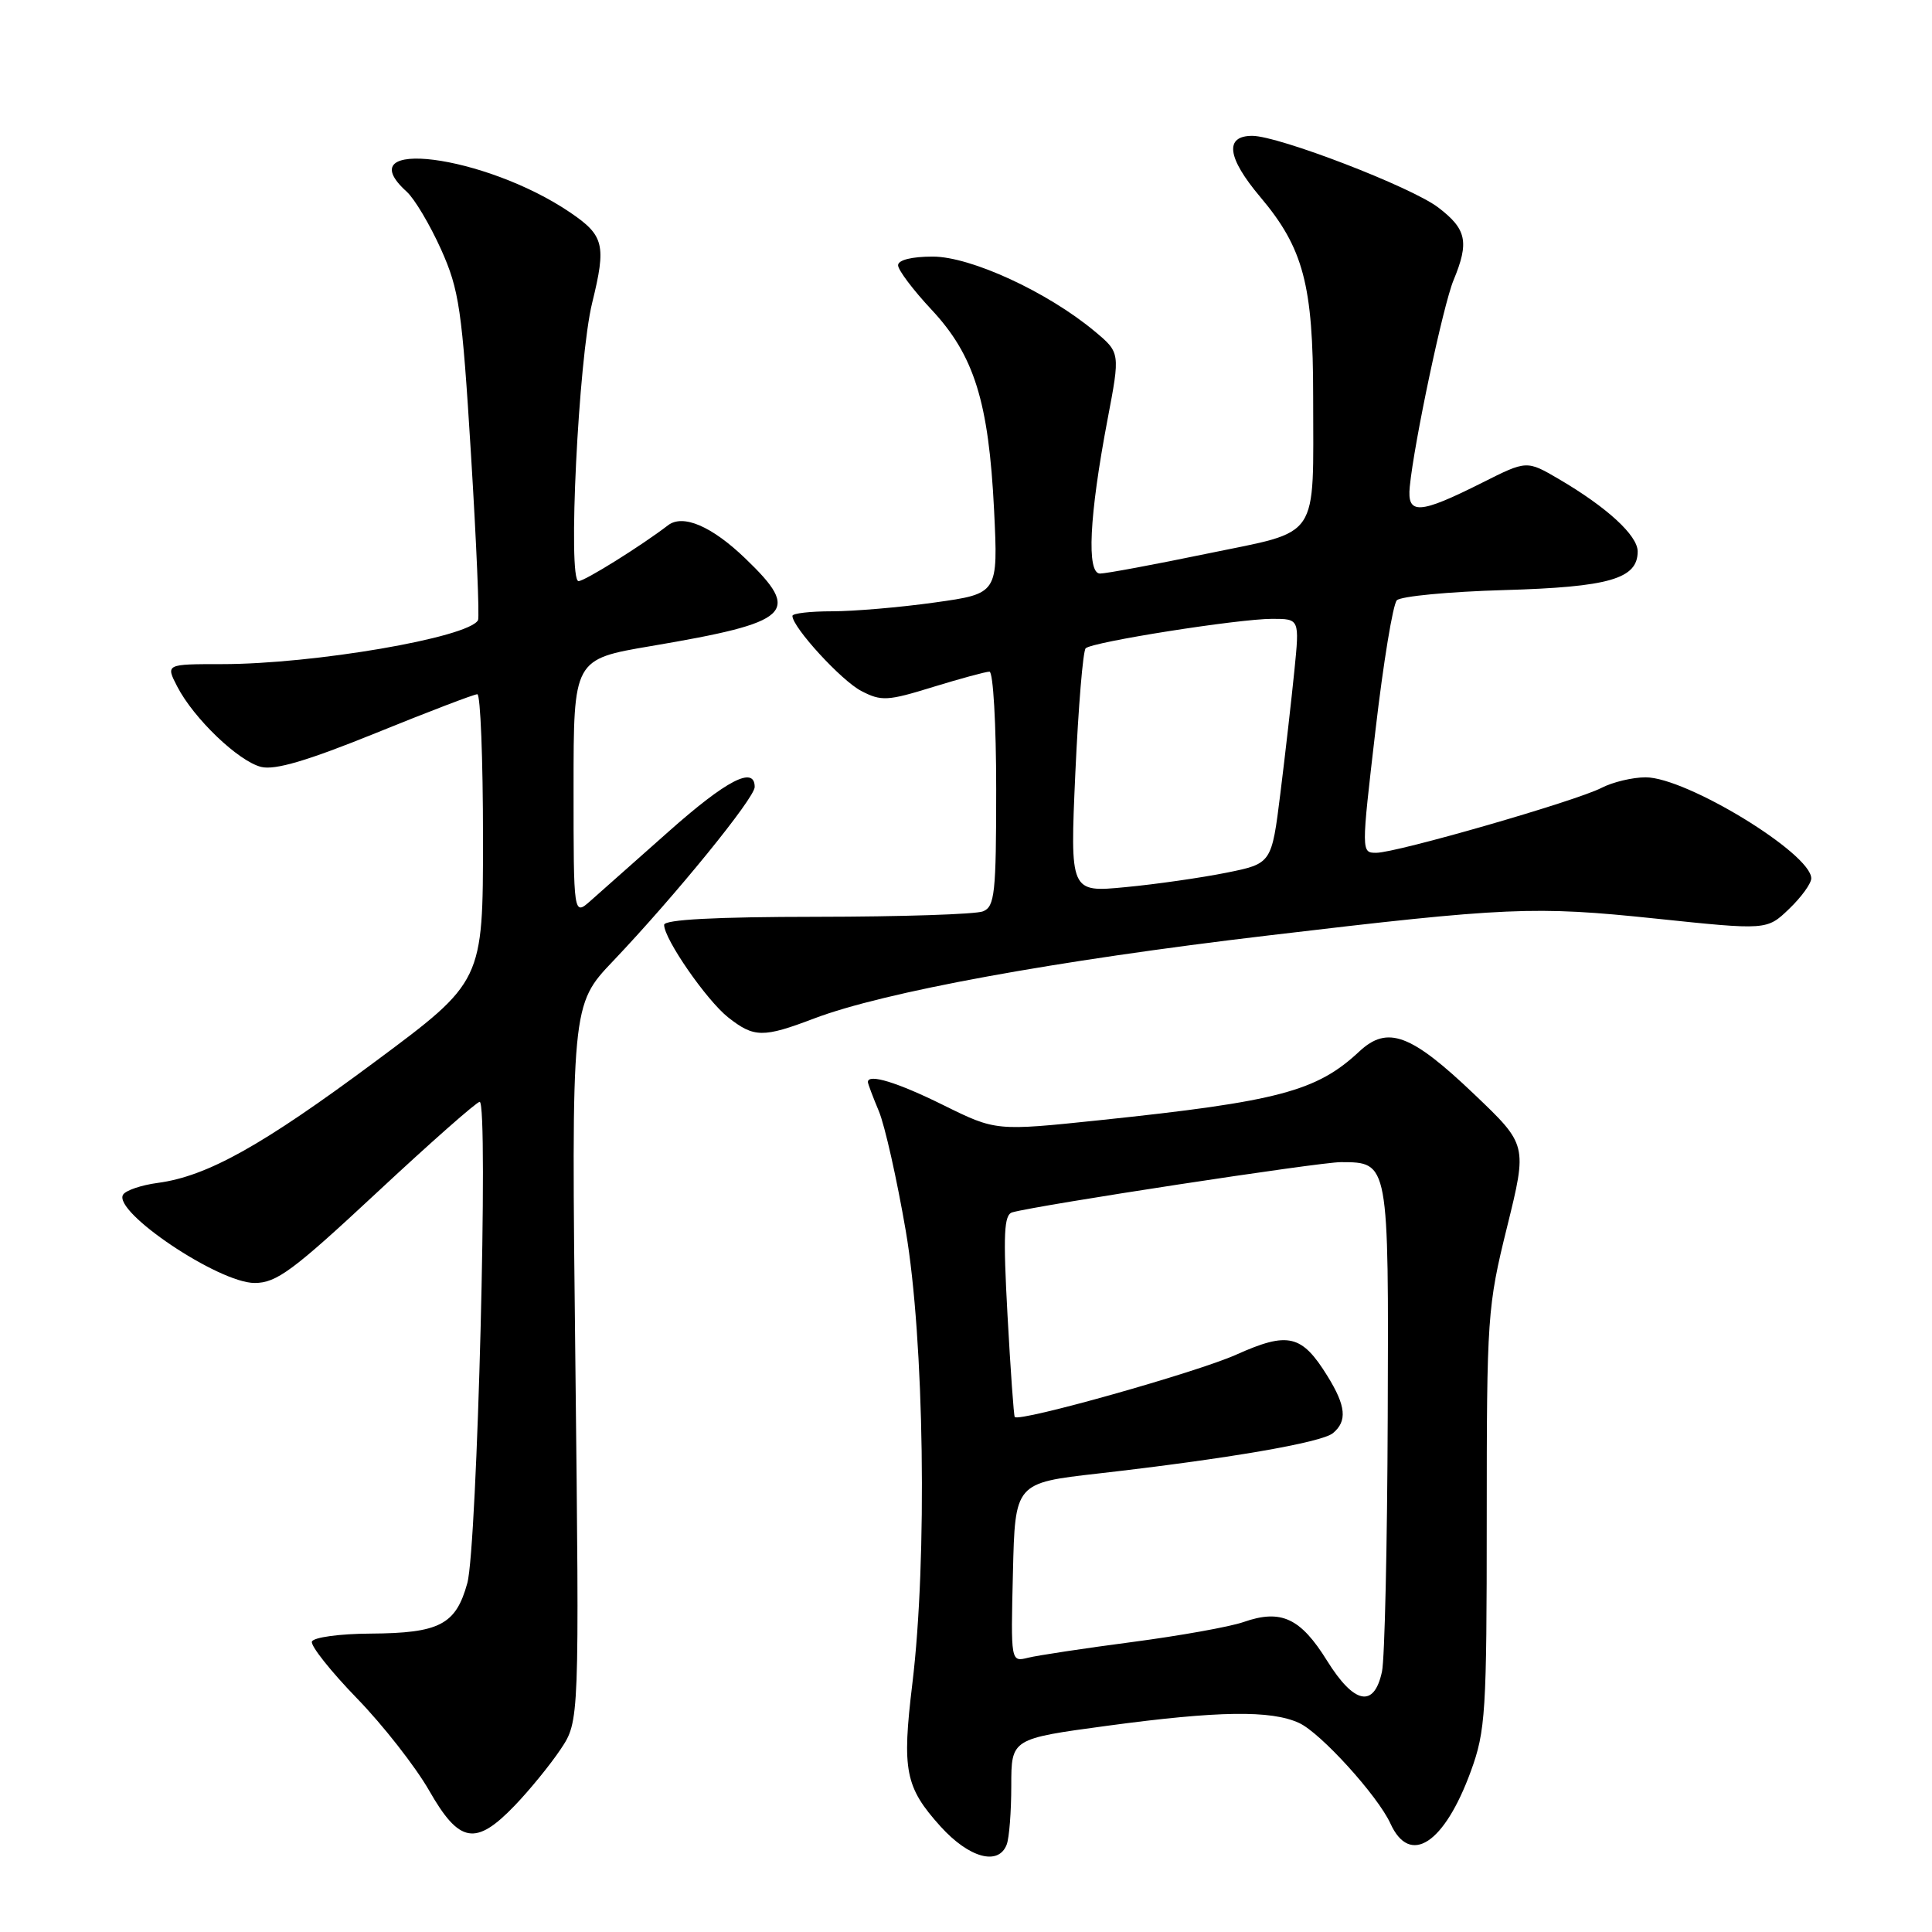 <?xml version="1.0" encoding="UTF-8" standalone="no"?>
<!DOCTYPE svg PUBLIC "-//W3C//DTD SVG 1.1//EN" "http://www.w3.org/Graphics/SVG/1.1/DTD/svg11.dtd" >
<svg xmlns="http://www.w3.org/2000/svg" xmlns:xlink="http://www.w3.org/1999/xlink" version="1.1" viewBox="0 0 256 256">
 <g >
 <path fill="currentColor"
d=" M 133.39 244.42 C 133.73 243.55 134.00 240.04 134.00 236.61 C 134.00 230.39 134.00 230.39 146.75 228.67 C 161.44 226.69 168.41 226.59 172.13 228.30 C 174.98 229.60 182.56 237.95 184.24 241.63 C 186.82 247.29 191.37 244.33 194.89 234.71 C 196.85 229.34 197.00 226.93 197.00 201.21 C 197.00 174.49 197.09 173.11 199.69 162.60 C 202.38 151.70 202.38 151.70 195.35 145.00 C 186.95 136.99 183.85 135.84 180.11 139.33 C 174.47 144.60 169.40 145.95 145.73 148.43 C 131.96 149.87 131.96 149.87 125.01 146.44 C 118.87 143.40 115.00 142.22 115.00 143.38 C 115.00 143.59 115.65 145.32 116.45 147.23 C 117.25 149.14 118.85 156.28 120.02 163.10 C 122.47 177.45 122.89 206.61 120.89 223.10 C 119.50 234.60 119.93 236.81 124.64 242.03 C 128.41 246.19 132.30 247.26 133.39 244.42 Z  M 68.20 239.25 C 70.18 237.19 72.92 233.83 74.29 231.78 C 76.77 228.06 76.77 228.06 76.24 180.61 C 75.70 133.16 75.70 133.16 81.25 127.33 C 89.51 118.64 100.00 105.75 100.00 104.28 C 100.00 101.44 96.28 103.36 88.59 110.19 C 84.14 114.14 79.49 118.27 78.25 119.36 C 76.00 121.35 76.00 121.35 76.00 104.35 C 76.00 87.35 76.00 87.35 86.25 85.61 C 104.95 82.44 106.27 81.21 98.75 73.99 C 94.31 69.72 90.50 68.09 88.52 69.60 C 84.99 72.31 77.48 77.00 76.66 77.00 C 75.20 77.00 76.65 47.49 78.47 40.11 C 80.35 32.46 80.05 31.21 75.56 28.16 C 64.26 20.48 45.86 18.14 53.89 25.40 C 54.93 26.34 56.97 29.78 58.44 33.04 C 60.85 38.42 61.22 40.93 62.41 60.24 C 63.13 71.93 63.55 81.81 63.34 82.18 C 62.07 84.49 41.56 88.00 29.40 88.00 C 21.95 88.00 21.95 88.00 23.49 90.98 C 25.68 95.21 31.58 100.86 34.60 101.62 C 36.44 102.08 40.75 100.80 49.83 97.12 C 56.80 94.29 62.84 91.98 63.25 91.99 C 63.66 92.00 64.00 100.56 64.00 111.02 C 64.00 130.05 64.00 130.05 49.75 140.64 C 34.77 151.78 27.47 155.86 20.91 156.74 C 18.73 157.03 16.66 157.73 16.31 158.30 C 14.92 160.56 28.97 170.00 33.74 170.00 C 36.64 170.00 38.82 168.38 49.96 158.00 C 57.04 151.40 63.16 146.00 63.56 146.00 C 64.75 146.00 63.24 205.01 61.92 209.78 C 60.40 215.28 58.25 216.40 49.09 216.46 C 45.00 216.48 41.52 216.96 41.33 217.52 C 41.14 218.07 43.82 221.45 47.28 225.02 C 50.74 228.58 55.05 234.09 56.86 237.25 C 60.86 244.26 63.02 244.64 68.20 239.25 Z  M 107.86 134.96 C 117.11 131.44 139.69 127.31 168.00 123.96 C 199.76 120.19 203.31 120.04 219.31 121.71 C 234.12 123.26 234.12 123.26 237.06 120.44 C 238.68 118.89 240.00 117.07 240.00 116.39 C 240.00 113.10 223.45 103.00 218.06 103.00 C 216.32 103.00 213.69 103.63 212.20 104.40 C 208.81 106.15 185.05 113.00 182.36 113.00 C 180.37 113.00 180.37 112.96 182.26 96.75 C 183.30 87.81 184.57 80.07 185.09 79.54 C 185.61 79.01 191.98 78.40 199.26 78.19 C 213.23 77.79 217.00 76.70 217.00 73.07 C 217.00 70.95 212.94 67.22 206.56 63.48 C 202.30 60.99 202.30 60.99 196.40 63.96 C 188.04 68.16 186.43 68.25 186.80 64.50 C 187.38 58.59 191.23 40.44 192.60 37.13 C 194.70 32.07 194.34 30.36 190.57 27.49 C 187.01 24.77 169.42 18.00 165.93 18.00 C 162.22 18.00 162.60 20.90 167.00 26.11 C 172.71 32.88 174.00 37.76 174.00 52.53 C 174.00 71.84 175.08 70.23 160.00 73.35 C 152.95 74.81 146.55 76.00 145.76 76.00 C 143.96 76.00 144.33 68.36 146.75 55.61 C 148.44 46.73 148.44 46.73 145.05 43.90 C 138.82 38.70 128.64 34.00 123.60 34.00 C 120.81 34.00 119.00 34.45 119.00 35.15 C 119.00 35.78 120.99 38.42 123.42 41.02 C 129.08 47.07 131.01 53.23 131.72 67.58 C 132.26 78.66 132.26 78.66 123.88 79.83 C 119.27 80.48 113.14 81.00 110.25 81.00 C 107.36 81.00 105.00 81.27 105.00 81.61 C 105.00 83.11 111.50 90.21 114.13 91.56 C 116.78 92.94 117.62 92.89 123.62 91.03 C 127.25 89.92 130.61 89.00 131.11 89.00 C 131.60 89.00 132.00 95.99 132.00 104.53 C 132.00 118.39 131.81 120.14 130.25 120.76 C 129.29 121.15 119.39 121.47 108.25 121.48 C 94.74 121.49 88.00 121.85 88.00 122.55 C 88.00 124.43 93.65 132.58 96.50 134.82 C 99.92 137.51 101.12 137.52 107.86 134.96 Z  M 175.84 220.05 C 172.32 214.38 169.74 213.19 164.77 214.93 C 162.97 215.56 156.32 216.75 150.00 217.58 C 143.68 218.41 137.47 219.35 136.22 219.66 C 133.93 220.23 133.93 220.23 134.22 208.37 C 134.50 196.50 134.50 196.50 145.50 195.25 C 162.68 193.29 175.11 191.15 176.62 189.90 C 178.54 188.31 178.35 186.30 175.91 182.36 C 172.50 176.84 170.70 176.41 163.83 179.49 C 158.60 181.84 135.08 188.46 134.46 187.76 C 134.33 187.62 133.90 181.54 133.50 174.26 C 132.91 163.49 133.03 160.95 134.14 160.64 C 137.63 159.67 174.87 153.98 177.68 153.99 C 184.04 154.01 184.01 153.88 183.88 187.82 C 183.82 204.69 183.48 219.84 183.12 221.49 C 182.08 226.36 179.44 225.83 175.84 220.05 Z  M 142.49 102.38 C 142.89 93.65 143.50 86.23 143.86 85.90 C 144.75 85.05 164.12 82.00 168.56 82.00 C 172.20 82.00 172.20 82.00 171.51 88.88 C 171.13 92.66 170.30 99.96 169.66 105.09 C 168.50 114.43 168.50 114.43 162.50 115.64 C 159.20 116.30 153.19 117.17 149.14 117.55 C 141.78 118.26 141.78 118.26 142.49 102.38 Z "/>
</g>
</svg>